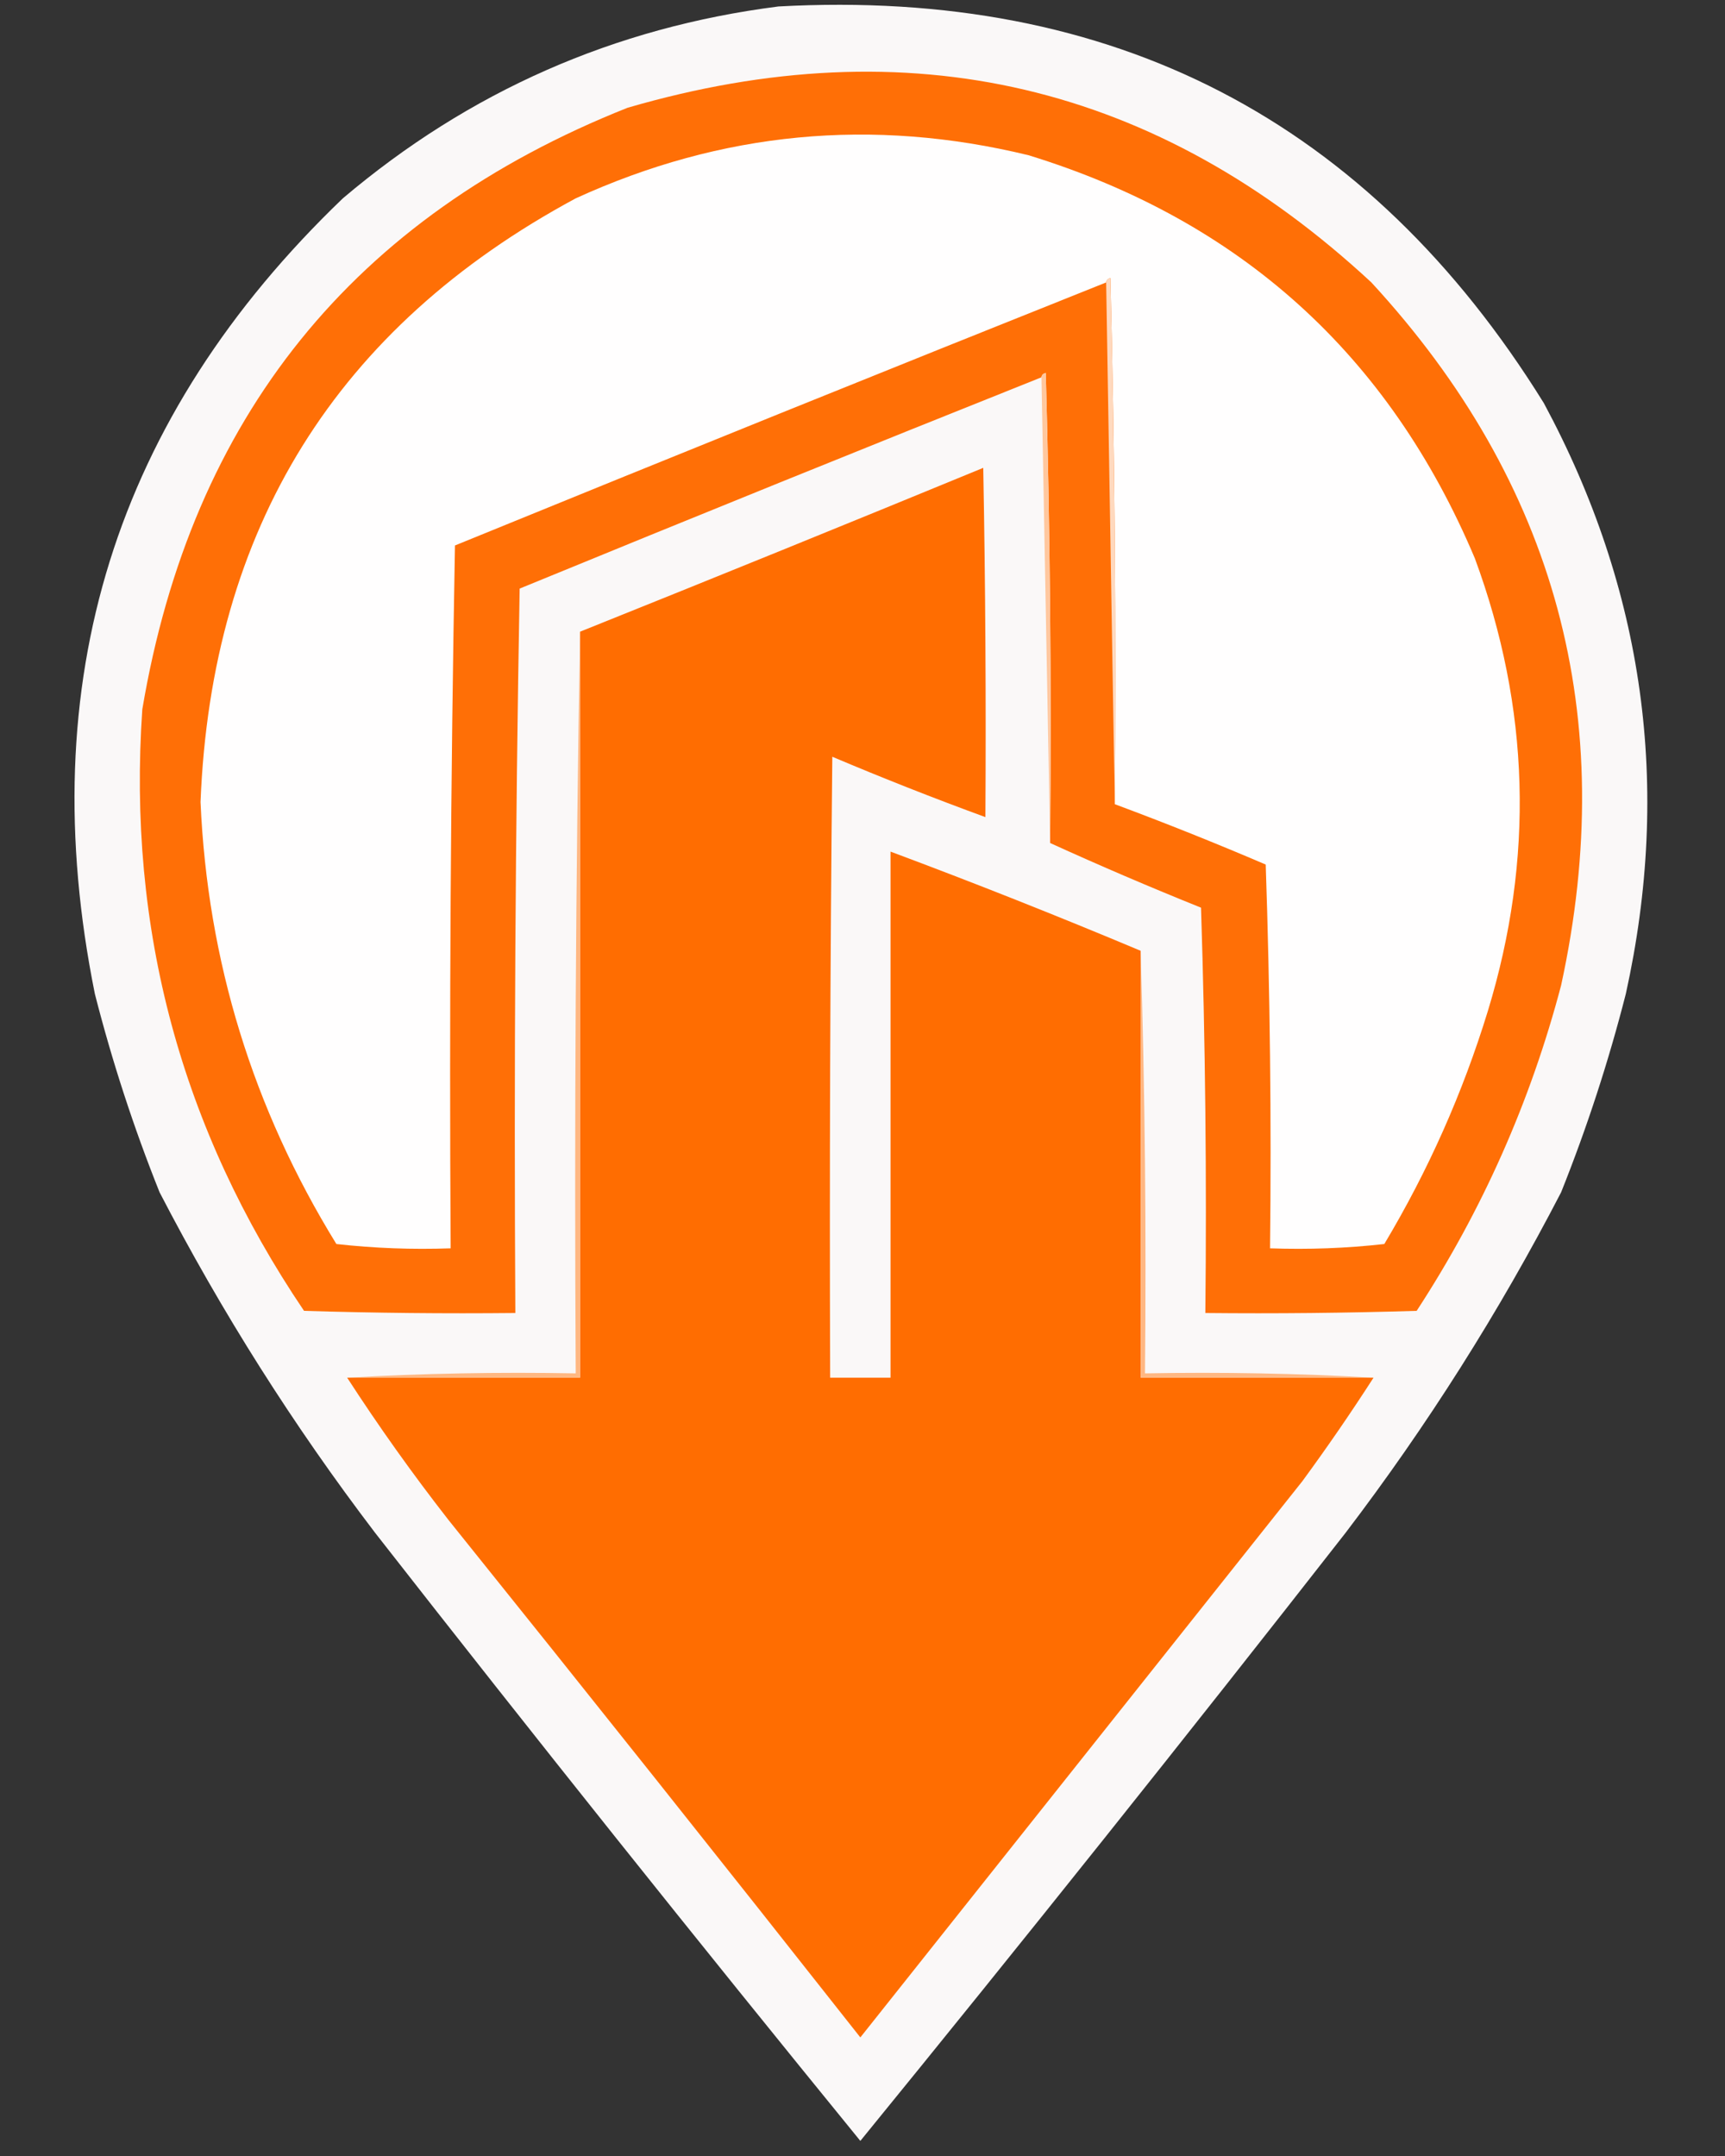 <?xml version="1.0" encoding="UTF-8"?>
<!DOCTYPE svg PUBLIC "-//W3C//DTD SVG 1.1//EN" "http://www.w3.org/Graphics/SVG/1.1/DTD/svg11.dtd">
<svg xmlns="http://www.w3.org/2000/svg" version="1.1" width="400px" height="500px" style="shape-rendering:geometricPrecision; text-rendering:geometricPrecision; image-rendering:optimizeQuality; fill-rule:evenodd; clip-rule:evenodd" xmlns:xlink="http://www.w3.org/1999/xlink">
<rect width="100%" height="100%" fill="#333333" stroke="none"/>
<g><path style="opacity:0.973" fill="#fffdfd" d="M 180.5,1.5 C 258.164,-2.756 317.331,27.91 358,93.5C 381.285,136.775 387.618,182.441 377,230.5C 372.991,246.193 367.991,261.526 362,276.5C 347.595,304.321 330.928,330.654 312,355.5C 274.97,402.904 237.47,449.904 199.5,496.5C 161.53,449.904 124.03,402.904 87,355.5C 68.072,330.654 51.405,304.321 37,276.5C 31.009,261.526 26.009,246.193 22,230.5C 7.421,158.25 26.587,96.75 79.5,46C 108.759,21.191 142.425,6.357 180.5,1.5 Z"/></g>
<g><path style="opacity:1" fill="#ff6f06" d="M 243.5,195.5 C 243.833,159.161 243.5,122.827 242.5,86.5C 241.893,86.624 241.56,86.957 241.5,87.5C 201.11,103.631 160.777,119.965 120.5,136.5C 119.5,192.496 119.167,248.496 119.5,304.5C 103.163,304.667 86.83,304.5 70.5,304C 41.998,261.826 29.498,215.326 33,164.5C 44.414,96.772 81.915,50.272 145.5,25C 210.849,5.931 268.349,19.431 318,65.5C 360.849,112.017 375.516,166.351 362,228.5C 354.889,255.513 343.722,280.68 328.5,304C 312.17,304.5 295.837,304.667 279.5,304.5C 279.833,273.16 279.5,241.826 278.5,210.5C 266.628,205.724 254.961,200.724 243.5,195.5 Z"/></g>
<g><path style="opacity:1" fill="#fffefe" d="M 258.5,186.5 C 258.833,145.828 258.5,105.161 257.5,64.5C 256.893,64.624 256.56,64.957 256.5,65.5C 206.111,85.631 155.777,105.965 105.5,126.5C 104.5,180.829 104.167,235.163 104.5,289.5C 95.582,289.817 86.749,289.484 78,288.5C 58.628,257.051 48.128,222.884 46.5,186C 49.016,122.558 78.016,75.891 133.5,46C 167.291,30.53 202.291,27.197 238.5,36C 287.597,51.101 322.097,82.268 342,129.5C 354.789,164.147 355.789,199.147 345,234.5C 339.18,253.473 331.18,271.473 321,288.5C 312.251,289.484 303.418,289.817 294.5,289.5C 294.833,259.826 294.5,230.159 293.5,200.5C 281.925,195.544 270.258,190.877 258.5,186.5 Z"/></g>
<g><path style="opacity:1" fill="#ffd9be" d="M 256.5,65.5 C 256.56,64.957 256.893,64.624 257.5,64.5C 258.5,105.161 258.833,145.828 258.5,186.5C 257.833,146.167 257.167,105.833 256.5,65.5 Z"/></g>
<g><path style="opacity:1" fill="#ffc79e" d="M 241.5,87.5 C 241.56,86.957 241.893,86.624 242.5,86.5C 243.5,122.827 243.833,159.161 243.5,195.5C 242.833,159.5 242.167,123.5 241.5,87.5 Z"/></g>
<g><path style="opacity:1" fill="#ff6d01" d="M 264.5,220.5 C 264.5,253.5 264.5,286.5 264.5,319.5C 282.5,319.5 300.5,319.5 318.5,319.5C 313.257,327.645 307.757,335.645 302,343.5C 267.822,386.539 233.656,429.539 199.5,472.5C 167.887,432.38 136.054,392.38 104,352.5C 95.666,341.823 87.833,330.823 80.5,319.5C 98.5,319.5 116.5,319.5 134.5,319.5C 134.5,261.833 134.5,204.167 134.5,146.5C 165.713,133.978 196.879,121.311 228,108.5C 228.5,135.498 228.667,162.498 228.5,189.5C 216.567,185.132 204.733,180.466 193,175.5C 192.5,223.499 192.333,271.499 192.5,319.5C 197.167,319.5 201.833,319.5 206.5,319.5C 206.5,278.833 206.5,238.167 206.5,197.5C 225.985,204.773 245.318,212.44 264.5,220.5 Z"/></g>
<g><path style="opacity:1" fill="#ffb781" d="M 134.5,146.5 C 134.5,204.167 134.5,261.833 134.5,319.5C 116.5,319.5 98.5,319.5 80.5,319.5C 97.992,318.503 115.659,318.17 133.5,318.5C 133.168,260.998 133.501,203.664 134.5,146.5 Z"/></g>
<g><path style="opacity:1" fill="#ffb782" d="M 264.5,220.5 C 265.498,252.996 265.832,285.662 265.5,318.5C 283.341,318.17 301.008,318.503 318.5,319.5C 300.5,319.5 282.5,319.5 264.5,319.5C 264.5,286.5 264.5,253.5 264.5,220.5 Z"/></g>
</svg>
